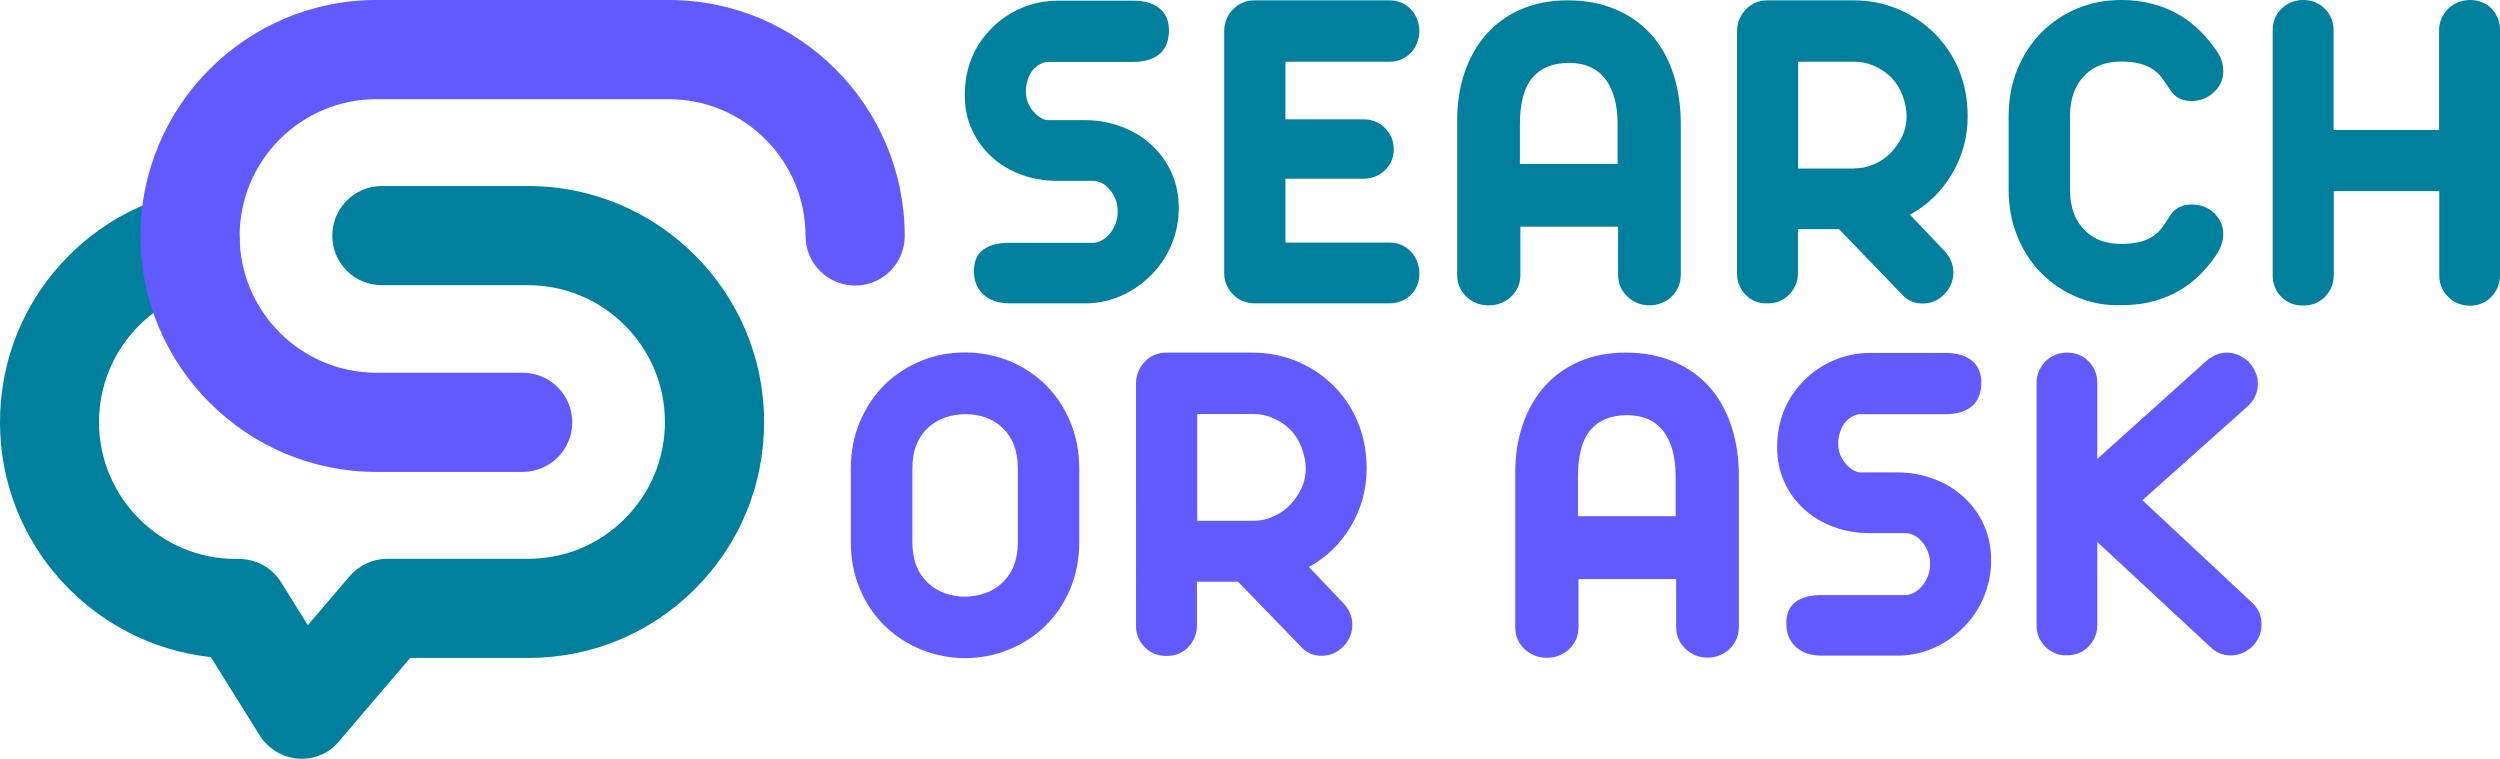 <?xml version="1.0" encoding="utf-8"?>
<!-- Generator: Adobe Illustrator 23.0.3, SVG Export Plug-In . SVG Version: 6.00 Build 0)  -->
<svg version="1.0" id="Слой_1" xmlns="http://www.w3.org/2000/svg" xmlns:xlink="http://www.w3.org/1999/xlink" x="0px" y="0px"
	 viewBox="0 0 1502.4 456" style="enable-background:new 0 0 1502.4 456;" xml:space="preserve">
<style type="text/css">
	.st0{fill:#00809D;}
	.st1{fill:#615AFF;}
</style>
<g>
	<g>
		<path class="st0" d="M590.9,176.9c-3.8-3.5-5.6-8.2-5.6-14.1c0-5.7,1.8-9.9,5.5-12.7c3.7-2.8,8.9-4.2,15.7-4.2h51
			c1.5-0.1,3-0.6,4.7-1.5c1.7-0.9,3.2-2.2,4.5-3.7c3.3-3.8,5-8.3,5-13.6c0-5.1-1.7-9.7-5.2-13.6c-1.4-1.6-2.9-2.8-4.6-3.6
			c-1.7-0.8-3.3-1.2-4.8-1.2h-21.5c-7.6,0-14.9-1.2-21.7-3.7c-6.8-2.5-12.8-6-17.8-10.6c-5.1-4.7-9.2-10.2-12-16.5
			c-2.9-6.3-4.3-13.2-4.3-20.7c0-16.1,5.5-29.6,16.4-40.5c5.1-5.1,11.1-9.1,17.9-12c6.8-2.8,14-4.3,21.6-4.3h45.3
			c6.7,0,12,1.5,15.8,4.6c3.8,3.1,5.7,7.5,5.7,13.2c0,6.2-1.9,11-5.6,14.2c-3.8,3.2-9,4.8-15.8,4.8h-51c-1.4,0-2.8,0.3-4.3,1
			s-3,1.7-4.3,3c-1.5,1.5-2.7,3.4-3.6,5.9c-0.9,2.5-1.4,5.1-1.4,7.7c0,4.8,1.6,9,4.8,12.5c1.3,1.5,2.7,2.6,4.2,3.5
			c1.5,0.9,2.9,1.4,4.2,1.4h22.3c7.7,0,15,1.3,21.9,3.9s12.9,6.2,18,10.9c5.2,4.8,9.3,10.4,12.2,16.9c2.9,6.5,4.3,13.5,4.3,21.1
			c0,7.5-1.4,14.7-4.2,21.6c-2.8,6.8-6.7,12.9-11.8,18.1c-5.1,5.3-10.9,9.5-17.6,12.6c-6.7,3.1-13.8,4.8-21.3,5h-47
			C599.9,182.2,594.7,180.5,590.9,176.9z"/>
		<path class="st0" d="M740.7,176.6c-3.3-3.5-5-7.6-5-12.4V18.6c0-2.5,0.5-4.8,1.4-7.1c0.9-2.2,2.2-4.2,3.9-5.9
			c3.6-3.6,7.9-5.4,13.1-5.4h80.9c5.1,0,9.4,1.8,12.9,5.4c1.6,1.7,2.8,3.6,3.7,5.9c0.9,2.3,1.4,4.6,1.4,7.1c0,2.5-0.5,4.9-1.4,7.2
			c-0.9,2.3-2.2,4.3-3.7,5.9c-3.6,3.6-7.9,5.4-12.9,5.4h-62.5v34.6h46.8c5,0,9.4,1.7,12.9,5.1c3.6,3.6,5.4,7.9,5.4,12.9
			c0,5.1-1.8,9.3-5.4,12.7c-3.5,3.3-7.8,5-12.9,5h-46.8v38.4h62.5c5.1,0,9.4,1.8,12.9,5.4c1.6,1.7,2.8,3.6,3.7,5.9
			c0.9,2.3,1.4,4.7,1.4,7.2c0,5.2-1.7,9.6-5.1,12.9c-3.6,3.4-7.9,5.1-12.9,5.1h-82.2C747.7,181.8,743.7,179.9,740.7,176.6z"/>
		<path class="st0" d="M881.2,178.2c-3.7-3.5-5.5-7.9-5.5-13.2V72.3c0-10.4,1.5-20,4.5-28.8c3-8.8,7.3-16.4,13-22.9
			c5.8-6.5,12.8-11.5,21.1-15.1c8.3-3.5,17.5-5.3,27.8-5.3c10.4,0,19.8,1.7,28.2,5.2c8.4,3.4,15.6,8.4,21.6,14.9
			c5.9,6.4,10.4,14.3,13.5,23.5c3.1,9.2,4.7,19.5,4.7,30.8V165c0,5.1-1.8,9.6-5.5,13.2c-1.7,1.7-3.8,3-6.1,3.9
			c-2.3,1-4.8,1.4-7.2,1.4c-2.7,0-5.1-0.5-7.4-1.4c-2.3-1-4.3-2.3-5.9-3.9c-3.8-3.6-5.6-8-5.6-13.2v-28.8h-58.7V165
			c0,5.3-1.8,9.7-5.5,13.2c-1.7,1.7-3.8,3-6.1,3.9c-2.3,1-4.8,1.4-7.2,1.4C889.4,183.6,884.9,181.8,881.2,178.2z M972.1,98.6v-24
			c0-11.8-2.5-20.8-7.4-27.2c-5-6.4-12.2-9.6-21.8-9.6c-9.6,0-17,3-22,8.9c-5,5.9-7.5,15.3-7.5,28v23.8H972.1z"/>
		<path class="st0" d="M1049.2,177.3c-1.7-1.7-3-3.6-3.9-5.8c-1-2.2-1.4-4.5-1.4-7V18.6c0-2.5,0.5-4.8,1.4-7.1
			c1-2.2,2.3-4.2,3.9-5.9c3.6-3.6,7.9-5.4,12.9-5.4h51.7c9.4,0,18.2,1.7,26.7,5.2c8.4,3.5,15.7,8.4,22,14.6
			c6.4,6.4,11.4,13.8,14.8,22.2c3.4,8.4,5.2,17.6,5.2,27.7c0,12.5-3.2,24.1-9.5,34.7c-6.3,10.6-14.7,18.7-25.2,24.4l20.9,22
			c3.5,3.8,5.2,8.1,5.2,12.9c0,2.4-0.5,4.7-1.4,7c-1,2.2-2.3,4.2-4.1,6c-3.7,3.7-8,5.5-12.9,5.5c-5.1,0-9.2-1.8-12.4-5.4l-37.9-39.3
			h-24.7v26.6c0,2.5-0.5,4.8-1.4,7c-1,2.2-2.3,4.1-3.9,5.8c-3.5,3.5-7.8,5.2-12.9,5.2C1057,182.5,1052.7,180.8,1049.2,177.3z
			 M1114.3,101.2c4.1,0,8.1-0.8,12-2.5c3.9-1.7,7.2-4,10.1-7c2.9-3,5.2-6.4,6.9-10.1c1.7-3.7,2.5-7.6,2.5-11.6
			c0-4.2-0.9-8.5-2.5-12.8c-1.7-4.3-4-7.9-6.8-10.7c-2.9-2.9-6.3-5.2-10.2-6.9c-3.9-1.7-7.8-2.5-11.8-2.5h-33.9v64.2H1114.3z"/>
		<path class="st0" d="M1248.6,178.7c-8.2-3.4-15.4-8.1-21.6-14.3c-6.3-6.3-11.2-13.8-14.7-22.5c-3.5-8.6-5.2-18-5.2-28.2V70
			c0-10.2,1.7-19.6,5.2-28.2c3.5-8.6,8.4-16.1,14.7-22.5c6.2-6.1,13.3-10.9,21.6-14.3c8.2-3.4,17-5,26.2-5c13.4,0,25.3,3.2,35.8,9.5
			c7.9,4.8,15.1,11.8,21.6,21.2c2.6,3.8,3.9,7.8,3.9,12.1c0,4.9-1.8,9-5.5,12.5c-3.8,3.6-8.3,5.4-13.6,5.4c-5.8,0-10-2.2-12.7-6.5
			c-2.2-3.4-4-6-5.4-7.8c-1.4-1.8-3.1-3.4-5-4.7c-4.6-3.1-10.9-4.7-19-4.7c-9.1,0-16.3,2.6-21.5,7.7c-6.2,6-9.4,14.3-9.4,24.9V114
			c0,10.7,3.1,19,9.4,24.9c5.2,5.1,12.4,7.7,21.5,7.7c8,0,14.4-1.6,19.1-4.7c1.9-1.3,3.6-2.9,5.1-4.8s3.2-4.5,5.2-7.8
			c1.4-2.1,3.2-3.7,5.4-4.8c2.2-1.1,4.7-1.6,7.4-1.6c5.3,0,9.9,1.7,13.6,5.2c3.6,3.6,5.4,7.8,5.4,12.5c0,3.9-1.2,7.7-3.5,11.5
			c-2.3,3.8-5.6,7.9-9.7,12.2c-7.8,8-17.1,13.5-28,16.5c-5.8,1.7-12.5,2.6-20.1,2.6C1265.5,183.7,1256.8,182.1,1248.6,178.7z"/>
		<path class="st0" d="M1371.1,178.5c-1.7-1.7-3-3.6-3.9-5.8c-1-2.2-1.4-4.5-1.4-7V18c0-5,1.8-9.4,5.4-12.9
			c3.6-3.4,7.9-5.1,12.9-5.1c5,0,9.4,1.7,12.9,5.1c3.6,3.6,5.4,7.9,5.4,12.9v60.1h63.4V18c0-2.5,0.5-4.8,1.5-7
			c1-2.2,2.4-4.2,4.1-5.9c1.7-1.6,3.6-2.8,5.9-3.7c2.2-0.9,4.6-1.4,7.1-1.4c5,0,9.4,1.7,12.9,5.1c3.4,3.6,5.1,7.9,5.1,12.9v147.7
			c0,2.5-0.5,4.8-1.4,7c-1,2.2-2.3,4.1-3.9,5.8c-3.5,3.5-7.8,5.2-12.9,5.2c-2.5,0-4.8-0.5-7.1-1.4c-2.3-0.9-4.2-2.2-5.9-3.9
			c-1.7-1.7-3-3.6-3.9-5.8c-1-2.2-1.4-4.5-1.4-7v-50.8h-63.4v50.8c0,2.5-0.5,4.8-1.4,7c-1,2.2-2.3,4.1-3.9,5.8
			c-3.5,3.5-7.8,5.2-12.9,5.2C1378.9,183.7,1374.6,182,1371.1,178.5z"/>
	</g>
	<g>
		<path class="st1" d="M553.7,390.4c-8.4-3.4-15.7-8.2-22-14.3c-6.4-6.2-11.4-13.7-15-22.3c-3.6-8.6-5.4-18-5.4-28.2v-43.8
			c0-10.2,1.8-19.6,5.4-28.2c3.6-8.6,8.6-16.1,15-22.5c6.3-6.1,13.7-10.9,22-14.3c8.4-3.4,17.1-5,26.3-5c9.2,0,17.9,1.7,26.2,5
			c8.3,3.4,15.6,8.1,22,14.3c6.4,6.3,11.4,13.8,15,22.5c3.6,8.6,5.4,18,5.4,28.2v43.8c0,10.2-1.8,19.6-5.4,28.2
			c-3.6,8.6-8.6,16.1-15,22.3c-6.3,6.2-13.7,10.9-22,14.3c-8.3,3.4-17.1,5.1-26.2,5.1C570.9,395.5,562.1,393.8,553.7,390.4z
			 M592,356.5c3.8-1.3,7.1-3.3,9.9-5.9c6.5-5.9,9.8-14.1,9.8-24.8v-44.3c0-5.4-0.9-10.2-2.5-14.4c-1.7-4.2-4.1-7.6-7.2-10.4
			c-2.8-2.7-6.2-4.6-9.9-5.9c-3.8-1.3-7.8-1.9-12-1.9c-4.2,0-8.2,0.7-12.1,2c-3.8,1.3-7.1,3.3-10,5.9c-3.1,2.8-5.5,6.2-7.2,10.4
			c-1.7,4.2-2.5,9-2.5,14.4v44.3c0,10.7,3.3,18.9,9.8,24.8c2.8,2.6,6.2,4.5,10,5.9c3.8,1.3,7.8,2,12.1,2
			C584.3,358.4,588.3,357.8,592,356.5z"/>
		<path class="st1" d="M688,389c-1.7-1.7-3-3.6-3.9-5.8c-1-2.2-1.4-4.5-1.4-7V230.3c0-2.5,0.5-4.8,1.4-7.1c1-2.2,2.3-4.2,3.9-5.9
			c3.6-3.6,7.9-5.4,12.9-5.4h51.7c9.4,0,18.2,1.7,26.7,5.2c8.4,3.5,15.7,8.4,22,14.6c6.4,6.4,11.4,13.8,14.8,22.2
			c3.4,8.4,5.2,17.6,5.2,27.7c0,12.5-3.2,24.1-9.5,34.7c-6.3,10.6-14.7,18.7-25.2,24.4l20.9,22c3.5,3.8,5.2,8.1,5.2,12.9
			c0,2.4-0.5,4.7-1.4,7c-1,2.2-2.3,4.2-4.1,6c-3.7,3.7-8,5.5-12.9,5.5c-5.1,0-9.2-1.8-12.4-5.4L744,349.6h-24.7v26.6
			c0,2.5-0.5,4.8-1.4,7c-1,2.2-2.3,4.1-3.9,5.8c-3.5,3.5-7.8,5.2-12.9,5.2C695.8,394.2,691.5,392.5,688,389z M753.2,313
			c4.1,0,8.1-0.8,12-2.6c3.9-1.7,7.2-4,10.1-7c2.9-3,5.2-6.4,6.9-10.1c1.7-3.7,2.5-7.6,2.5-11.6c0-4.2-0.9-8.5-2.5-12.8
			c-1.7-4.3-4-7.9-6.8-10.7c-2.9-2.9-6.3-5.2-10.2-6.9c-3.9-1.7-7.8-2.5-11.8-2.5h-33.9V313H753.2z"/>
		<path class="st1" d="M916.1,390c-3.7-3.5-5.5-7.9-5.5-13.2V284c0-10.4,1.5-20,4.5-28.8c3-8.8,7.3-16.4,13-22.9
			c5.8-6.5,12.8-11.5,21.1-15.1s17.5-5.3,27.8-5.3c10.4,0,19.8,1.7,28.2,5.2c8.4,3.4,15.6,8.4,21.6,14.9
			c5.9,6.4,10.4,14.3,13.5,23.5c3.1,9.2,4.7,19.5,4.7,30.8v90.4c0,5.1-1.8,9.6-5.5,13.2c-1.7,1.7-3.8,3-6.1,3.9
			c-2.3,1-4.8,1.4-7.2,1.4c-2.7,0-5.1-0.5-7.4-1.4c-2.3-1-4.3-2.3-5.9-3.9c-3.8-3.6-5.6-8-5.6-13.2V348h-58.7v28.8
			c0,5.3-1.8,9.7-5.5,13.2c-1.7,1.7-3.8,3-6.1,3.9c-2.3,1-4.8,1.4-7.2,1.4C924.3,395.3,919.9,393.5,916.1,390z M1007,310.3v-24
			c0-11.7-2.5-20.8-7.4-27.2c-5-6.4-12.2-9.6-21.8-9.6c-9.6,0-17,3-22,8.9s-7.5,15.3-7.5,28v23.8H1007z"/>
		<path class="st1" d="M1079.1,388.6c-3.8-3.5-5.6-8.2-5.6-14.1c0-5.7,1.8-9.9,5.5-12.7c3.7-2.8,8.9-4.2,15.7-4.2h51
			c1.5-0.1,3-0.6,4.7-1.5c1.7-0.9,3.2-2.2,4.5-3.7c3.3-3.8,5-8.3,5-13.6c0-5.1-1.7-9.7-5.2-13.6c-1.4-1.6-2.9-2.8-4.6-3.6
			c-1.7-0.8-3.3-1.2-4.8-1.2h-21.5c-7.6,0-14.9-1.2-21.7-3.7c-6.8-2.5-12.8-6-17.8-10.6c-5.1-4.7-9.2-10.2-12-16.5
			c-2.9-6.3-4.3-13.2-4.3-20.7c0-16.1,5.5-29.6,16.4-40.5c5.1-5.1,11.1-9.1,17.9-12c6.8-2.8,14-4.3,21.6-4.3h45.3
			c6.7,0,12,1.5,15.8,4.6c3.8,3.1,5.7,7.5,5.7,13.2c0,6.2-1.9,11-5.6,14.2c-3.8,3.2-9,4.8-15.8,4.8h-51c-1.4,0-2.8,0.3-4.3,1
			c-1.5,0.7-3,1.7-4.3,3c-1.5,1.5-2.7,3.4-3.6,5.9c-0.9,2.5-1.4,5-1.4,7.7c0,4.8,1.6,9,4.8,12.5c1.3,1.5,2.7,2.6,4.2,3.5
			c1.5,0.9,2.9,1.4,4.2,1.4h22.3c7.7,0,15,1.3,21.9,3.9c6.9,2.6,12.9,6.2,18,10.9c5.2,4.8,9.3,10.4,12.2,16.9
			c2.9,6.5,4.3,13.5,4.3,21.1c0,7.5-1.4,14.7-4.2,21.6c-2.8,6.8-6.7,12.9-11.8,18.1c-5.1,5.3-10.9,9.5-17.6,12.6
			c-6.7,3.1-13.8,4.8-21.3,5h-47C1088,394,1082.8,392.2,1079.1,388.6z"/>
		<path class="st1" d="M1235.1,392.6c-2.3-0.9-4.2-2.2-5.9-3.9c-1.7-1.7-3-3.6-3.9-5.8c-1-2.2-1.4-4.5-1.4-7V230
			c0-2.5,0.5-4.8,1.4-7c1-2.2,2.3-4.1,3.9-5.8c1.7-1.7,3.6-2.9,5.9-3.9c2.2-0.9,4.6-1.4,7.1-1.4c5.1,0,9.5,1.7,12.9,5.2
			c1.7,1.7,3,3.6,3.9,5.8c1,2.2,1.4,4.5,1.4,7v45.9l65.4-58.8c3.9-3.4,8.1-5.1,12.5-5.1c2.3,0,4.6,0.5,6.8,1.4c2.2,1,4.2,2.3,6,3.9
			c1.7,1.7,3.1,3.8,4.2,6.1c1.1,2.3,1.6,4.7,1.6,7.3c0,5.1-1.9,9.4-5.6,13.1l-63.8,56.9l66.4,62c3.5,3.5,5.2,7.7,5.2,12.7
			c0,2.5-0.5,4.8-1.4,7.1c-1,2.3-2.3,4.2-3.9,5.9c-1.7,1.7-3.8,3.1-6.1,4.1s-4.6,1.5-7,1.5c-4.9,0-9.1-1.8-12.8-5.5l-67.5-62.7v50.1
			c0,2.5-0.5,4.8-1.4,7c-1,2.2-2.3,4.1-3.9,5.8c-3.5,3.5-7.8,5.2-12.9,5.2C1239.7,394,1237.3,393.5,1235.1,392.6z"/>
	</g>
	<g>
		<g>
			<path class="st0" d="M181.4,456c-0.7,0-1.5,0-2.2-0.1c-9.5-0.7-18-5.9-23.1-13.9l-29.4-47.1C55.6,387.2,0,326.9,0,253.8
				c0-37.9,14.7-73.5,41.5-100.3c18.1-18.1,40.7-30.9,65.4-37.2c16-4,32.2,5.6,36.2,21.5c4.1,16-5.6,32.2-21.5,36.2
				c-14.4,3.7-27.5,11.1-38,21.6c-15.5,15.5-24.1,36.2-24.1,58.1c0,45.3,36.9,82.2,82.2,82.2h1.9c10.3,0,19.9,5.3,25.3,14l16.1,25.8
				l25.1-29.4c5.7-6.6,13.9-10.5,22.7-10.5h84.6c22,0,42.6-8.5,58.1-24.1c15.5-15.5,24.1-36.2,24.1-58.1c0-45.3-36.9-82.2-82.2-82.2
				h-87.9c-16.5,0-29.8-13.3-29.8-29.8s13.3-29.8,29.8-29.8h87.9c78.2,0,141.8,63.6,141.8,141.8c0,37.9-14.7,73.5-41.5,100.3
				c-26.8,26.8-62.4,41.5-100.3,41.5h-70.9l-42.6,49.9C198.4,452.2,190.1,456,181.4,456z"/>
		</g>
	</g>
	<g>
		<g>
			<path class="st1" d="M314.1,283.6h-87.9C148,283.6,84.4,220,84.4,141.8S148,0,226.2,0h175.7c78.2,0,141.8,63.6,141.8,141.8
				c0,16.5-13.3,29.8-29.8,29.8c-16.5,0-29.8-13.3-29.8-29.8c0-45.3-36.9-82.2-82.2-82.2H226.2c-45.3,0-82.2,36.9-82.2,82.2
				s36.9,82.2,82.2,82.2h87.9c16.5,0,29.8,13.3,29.8,29.8C343.9,270.3,330.5,283.6,314.1,283.6z"/>
		</g>
	</g>
</g>
</svg>
